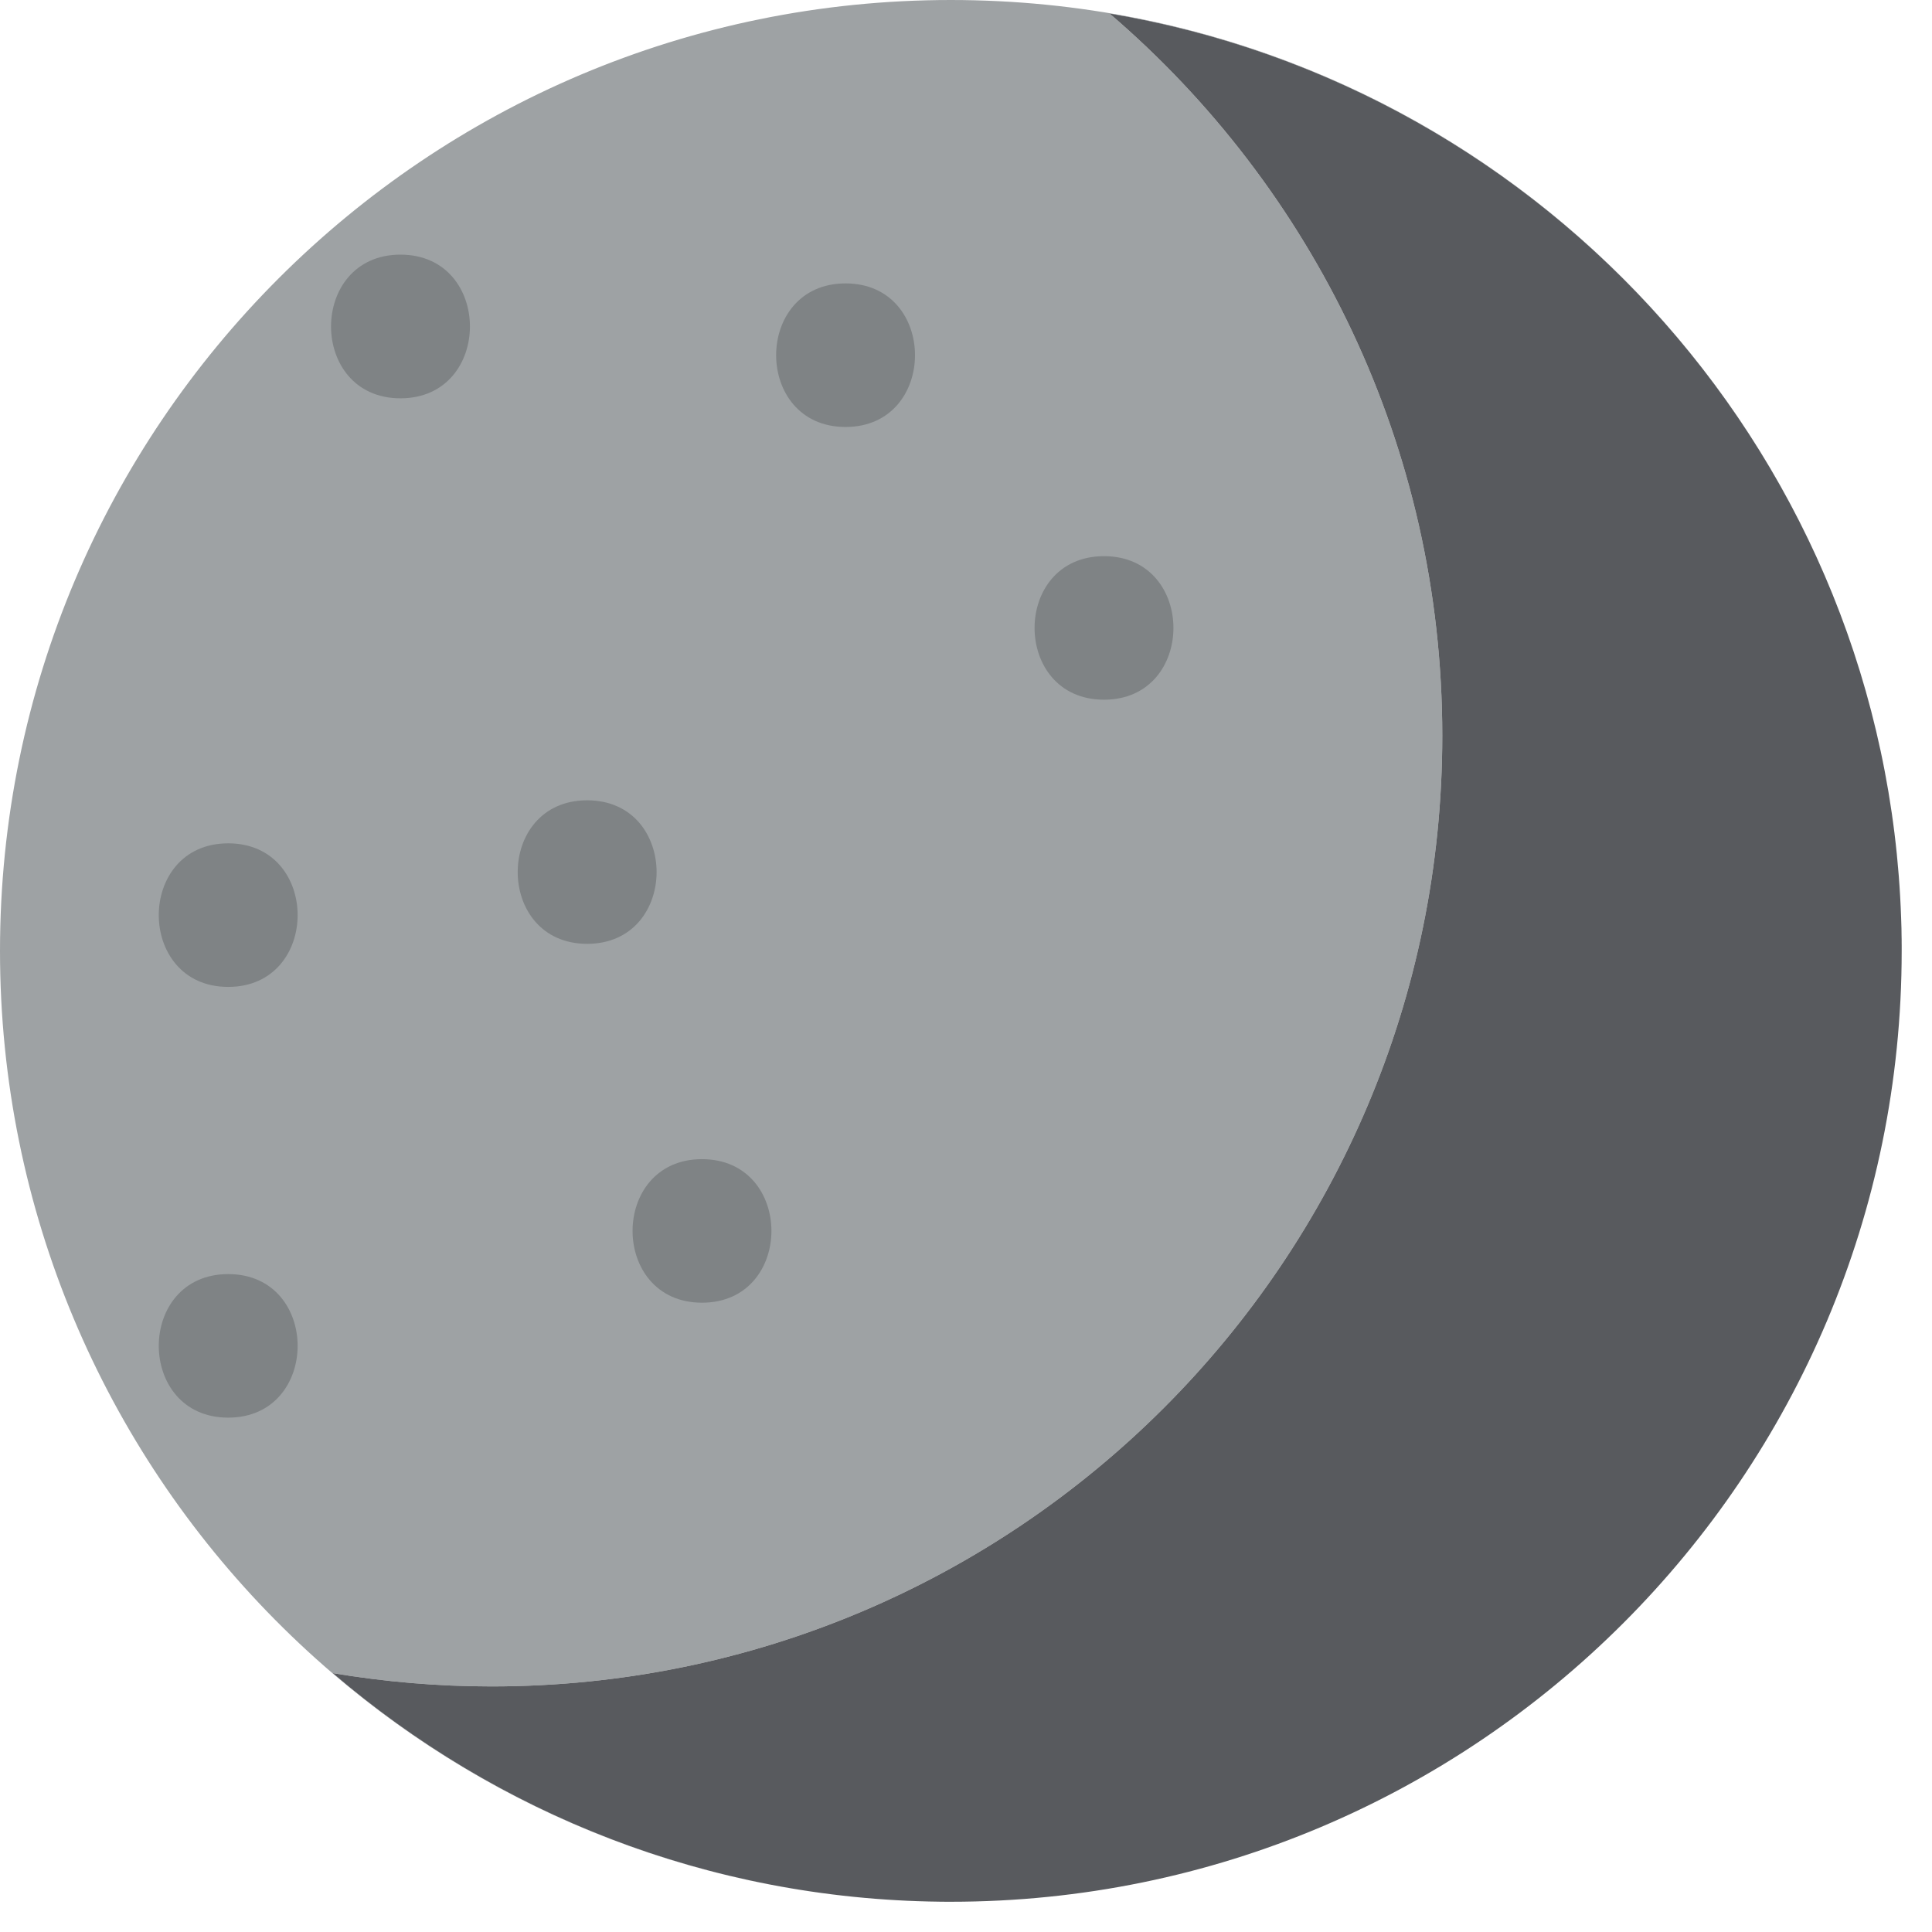 <svg width="55" height="55" viewBox="0 0 55 55" fill="none" xmlns="http://www.w3.org/2000/svg">
<path d="M27.068 54.139C27.045 54.139 27.02 54.139 26.996 54.139C27.02 54.139 27.044 54.139 27.068 54.139ZM26.987 54.139C26.964 54.139 26.94 54.139 26.917 54.139C26.94 54.139 26.964 54.139 26.987 54.139ZM26.907 54.139C26.883 54.139 26.86 54.137 26.836 54.137C26.86 54.137 26.883 54.139 26.907 54.139ZM26.828 54.137C26.803 54.137 26.78 54.137 26.755 54.137C26.779 54.137 26.804 54.137 26.828 54.137ZM26.752 54.137C11.948 53.967 0 41.913 0 27.069C0 12.12 12.119 -2.82355e-06 27.068 -2.82355e-06C41.704 -2.82355e-06 53.625 11.616 54.121 26.131C53.679 13.144 44.084 2.484 31.587 0.385C37.381 5.349 41.059 12.716 41.059 20.944C41.059 35.892 28.94 48.009 13.989 48.009C12.449 48.009 10.943 47.876 9.473 47.631C14.131 51.62 20.156 54.061 26.752 54.137V54.137ZM54.137 27.069C54.137 27.047 54.137 27.021 54.137 26.997C54.137 27.021 54.137 27.047 54.137 27.069ZM54.137 26.988C54.137 26.965 54.137 26.943 54.137 26.919C54.137 26.941 54.137 26.965 54.137 26.988ZM54.137 26.908C54.137 26.885 54.136 26.861 54.136 26.839C54.136 26.861 54.137 26.885 54.137 26.908ZM54.136 26.828C54.136 26.805 54.136 26.781 54.136 26.759C54.136 26.783 54.136 26.804 54.136 26.828ZM54.136 26.749C54.135 26.701 54.135 26.655 54.133 26.605C54.135 26.653 54.135 26.701 54.136 26.749ZM54.133 26.596C54.133 26.572 54.132 26.549 54.132 26.525C54.132 26.549 54.133 26.572 54.133 26.596ZM54.132 26.517C54.132 26.493 54.131 26.469 54.131 26.445C54.131 26.471 54.132 26.492 54.132 26.517ZM54.131 26.439C54.128 26.336 54.125 26.233 54.121 26.131C54.125 26.233 54.128 26.336 54.131 26.439Z" fill="#9EA2A4"/>
<path d="M26.996 54.139C26.993 54.139 26.989 54.139 26.987 54.139C26.991 54.139 26.993 54.139 26.996 54.139ZM26.917 54.139C26.913 54.139 26.911 54.139 26.907 54.139C26.911 54.139 26.913 54.139 26.917 54.139ZM26.836 54.137C26.833 54.137 26.831 54.137 26.828 54.137C26.831 54.137 26.833 54.137 26.836 54.137ZM26.755 54.137C26.753 54.137 26.753 54.137 26.752 54.137C26.753 54.137 26.755 54.137 26.755 54.137ZM54.137 26.997C54.137 26.993 54.137 26.992 54.137 26.988C54.137 26.992 54.137 26.995 54.137 26.997ZM54.137 26.919C54.137 26.916 54.137 26.912 54.137 26.908C54.137 26.912 54.137 26.915 54.137 26.919ZM54.136 26.839C54.136 26.836 54.136 26.832 54.136 26.828C54.136 26.832 54.136 26.835 54.136 26.839ZM54.136 26.759C54.136 26.756 54.136 26.752 54.136 26.749C54.136 26.752 54.136 26.756 54.136 26.759ZM54.133 26.605C54.133 26.603 54.133 26.599 54.133 26.596C54.133 26.599 54.133 26.603 54.133 26.605ZM54.132 26.525C54.132 26.523 54.132 26.52 54.132 26.517C54.132 26.52 54.132 26.523 54.132 26.525ZM54.131 26.445C54.131 26.444 54.131 26.44 54.131 26.439C54.131 26.441 54.131 26.444 54.131 26.445Z" fill="#4C4E51"/>
<path d="M27.068 54.139C27.044 54.139 27.02 54.139 26.996 54.139C26.993 54.139 26.991 54.139 26.987 54.139C26.964 54.139 26.94 54.139 26.917 54.139C26.913 54.139 26.911 54.139 26.907 54.139C26.883 54.139 26.86 54.137 26.836 54.137C26.833 54.137 26.831 54.137 26.828 54.137C26.804 54.137 26.779 54.137 26.755 54.137C26.755 54.137 26.753 54.137 26.752 54.137C20.156 54.061 14.131 51.62 9.473 47.631C10.943 47.876 12.449 48.009 13.989 48.009C28.94 48.009 41.059 35.892 41.059 20.944C41.059 12.716 37.381 5.349 31.587 0.385C44.084 2.484 53.679 13.144 54.121 26.131C54.125 26.233 54.128 26.336 54.131 26.439C54.131 26.44 54.131 26.444 54.131 26.445C54.131 26.469 54.132 26.493 54.132 26.517C54.132 26.52 54.132 26.523 54.132 26.525C54.132 26.549 54.133 26.572 54.133 26.596C54.133 26.599 54.133 26.603 54.133 26.605C54.135 26.655 54.135 26.701 54.136 26.749C54.136 26.752 54.136 26.756 54.136 26.759C54.136 26.781 54.136 26.805 54.136 26.828C54.136 26.832 54.136 26.836 54.136 26.839C54.136 26.861 54.137 26.885 54.137 26.908C54.137 26.912 54.137 26.916 54.137 26.919C54.137 26.943 54.137 26.965 54.137 26.988C54.137 26.992 54.137 26.993 54.137 26.997C54.137 27.021 54.137 27.047 54.137 27.069C54.137 42.019 42.019 54.139 27.068 54.139" fill="#585A5E"/>
<path d="M11.401 7.249C8.765 7.249 8.765 11.339 11.401 11.339C14.037 11.339 14.037 7.249 11.401 7.249Z" fill="#7F8385"/>
<path d="M24.072 8.068C21.436 8.068 21.436 12.155 24.072 12.155C26.707 12.155 26.707 8.068 24.072 8.068Z" fill="#7F8385"/>
<path d="M16.715 22.783C14.079 22.783 14.079 26.869 16.715 26.869C19.351 26.869 19.351 22.783 16.715 22.783Z" fill="#7F8385"/>
<path d="M6.497 24.008C3.861 24.008 3.861 28.095 6.497 28.095C9.132 28.095 9.132 24.008 6.497 24.008Z" fill="#7F8385"/>
<path d="M6.497 36.271C3.861 36.271 3.861 40.357 6.497 40.357C9.132 40.357 9.132 36.271 6.497 36.271Z" fill="#7F8385"/>
<path d="M31.429 15.833C28.793 15.833 28.793 19.919 31.429 19.919C34.064 19.919 34.064 15.833 31.429 15.833Z" fill="#7F8385"/>
<path d="M19.984 32.999C17.349 32.999 17.349 37.085 19.984 37.085C22.62 37.085 22.62 32.999 19.984 32.999Z" fill="#7F8385"/>
</svg>
